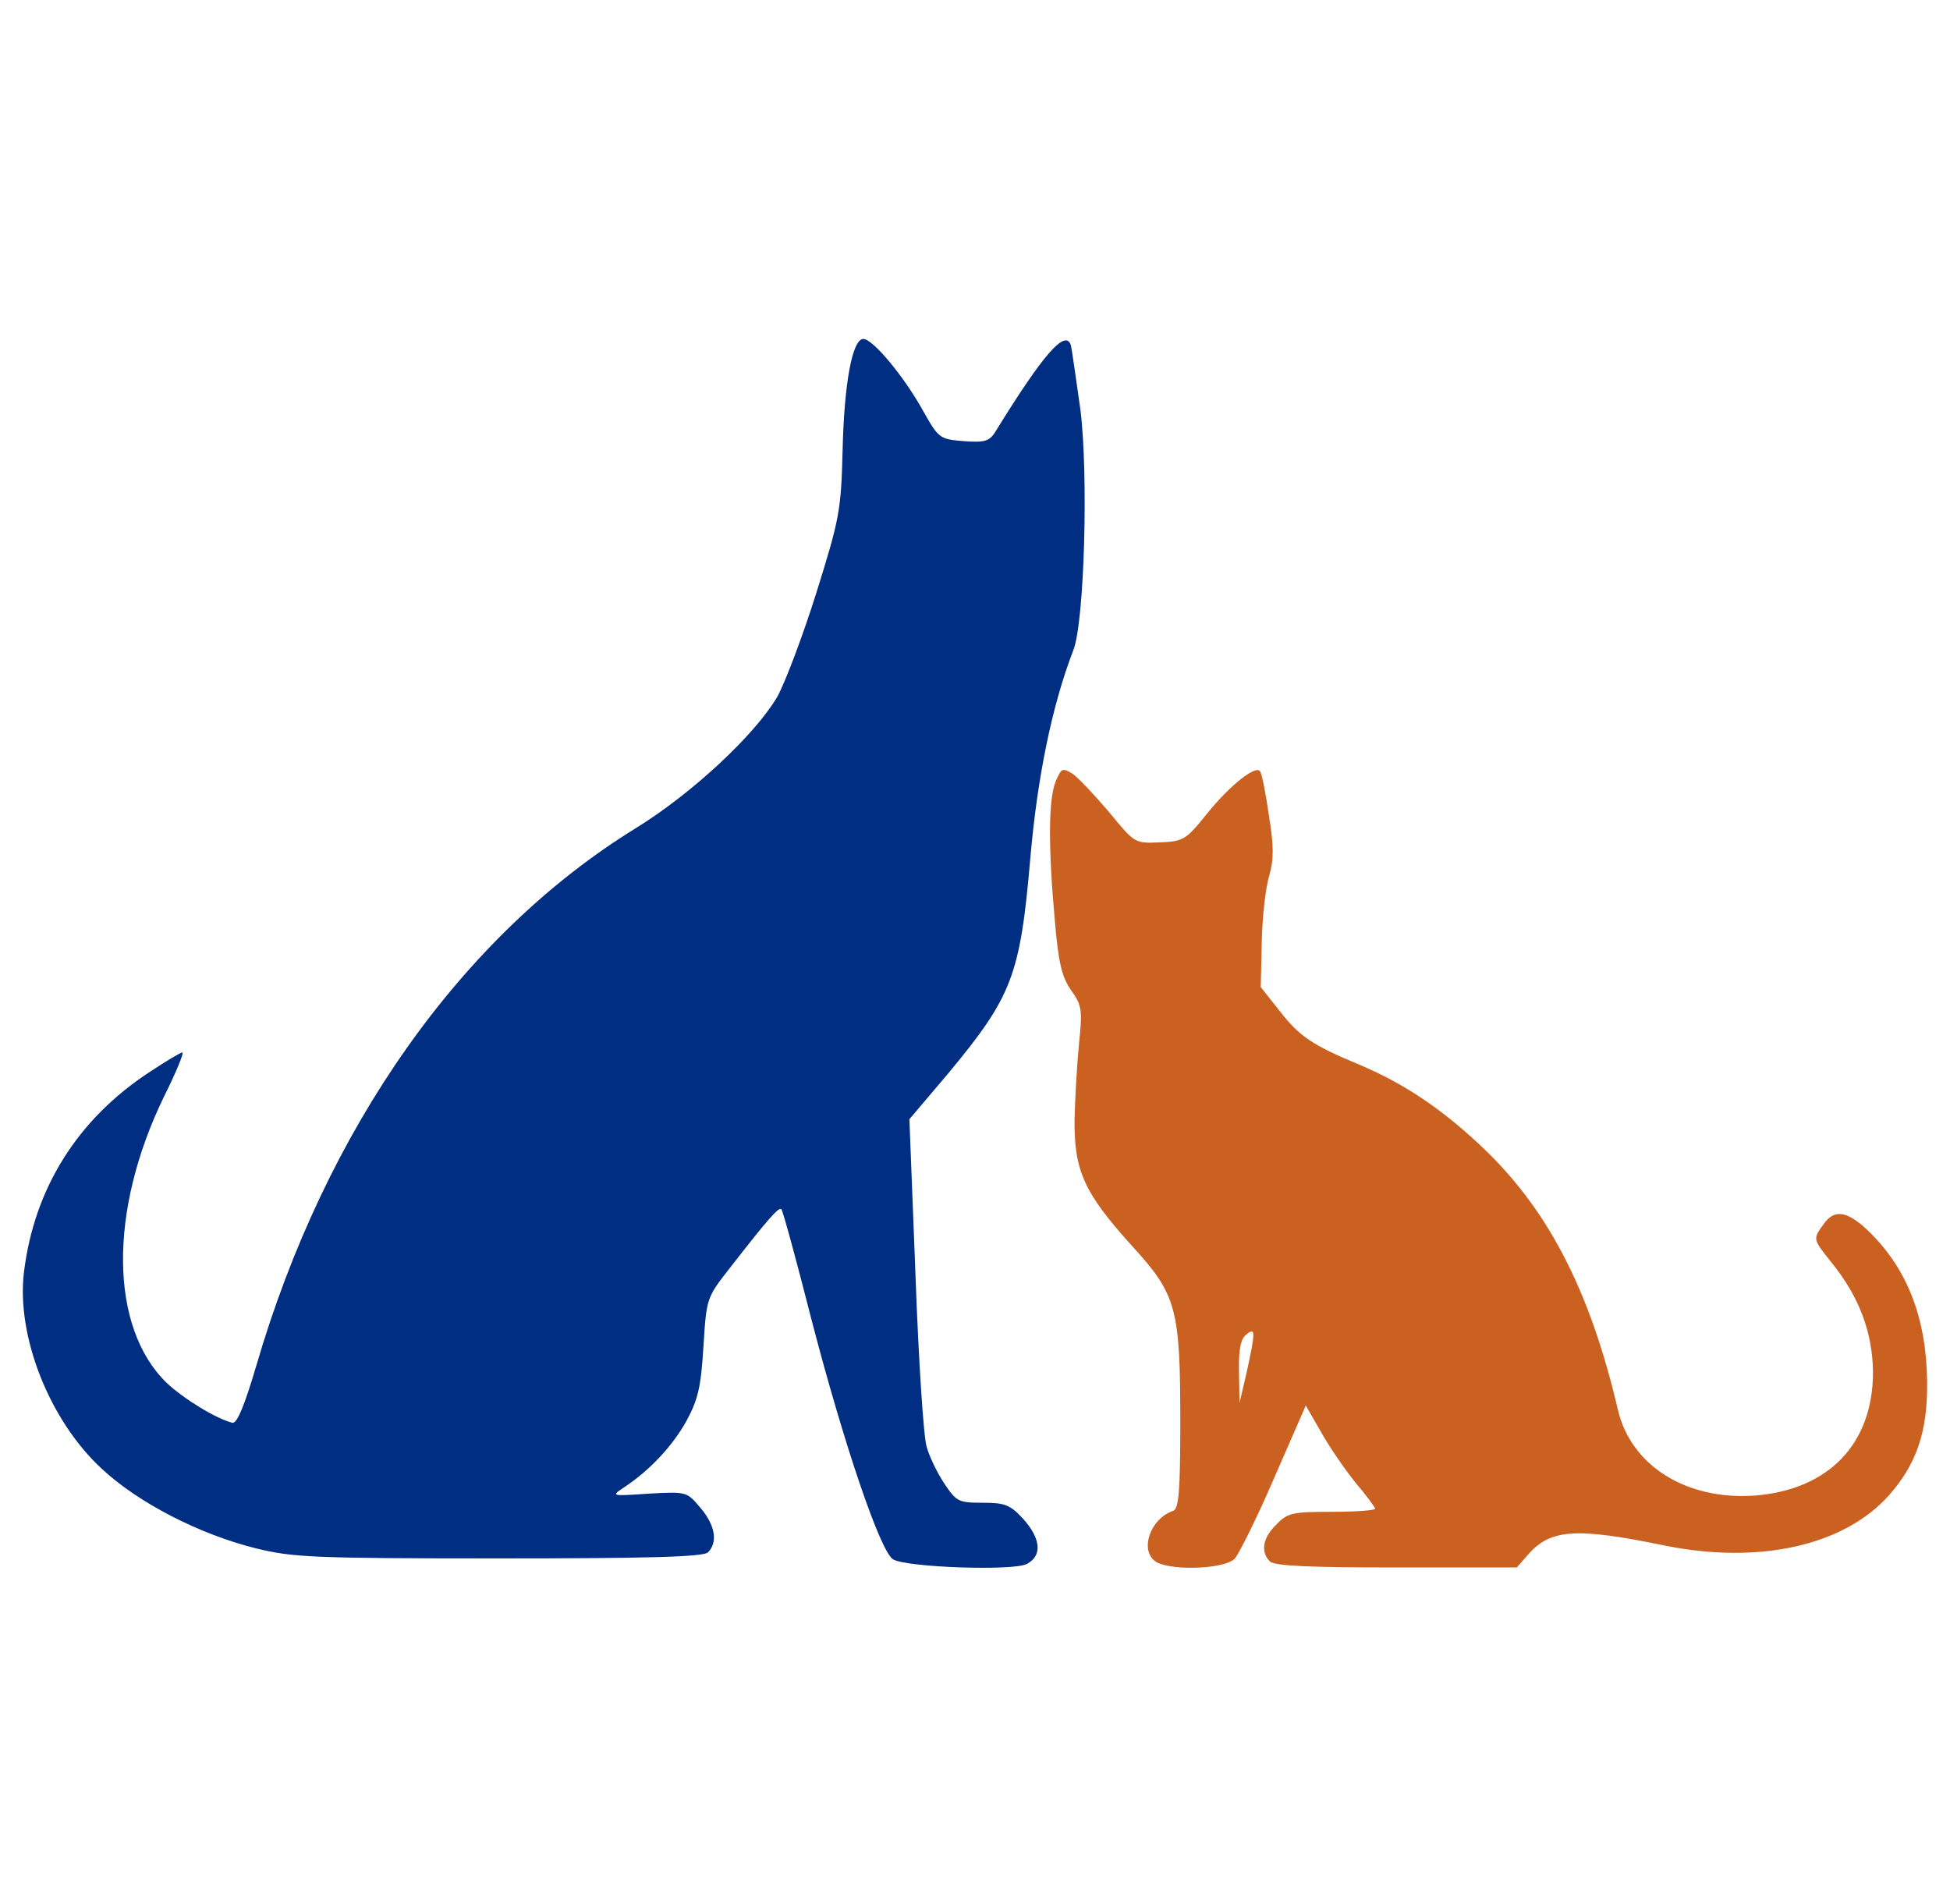 <?xml version="1.0" encoding="utf-8"?>
<svg width="512" height="500" viewBox="0 0 512 500" fill="none" stroke="none" version="1.1" xmlns:xlink="http://www.w3.org/1999/xlink" xmlns="http://www.w3.org/2000/svg">
  <g id="Group" transform="translate(6 0)">
    <rect id="Rectangle" width="500" height="500" style="fill:#D3D3D3;fill-rule:evenodd;fill-opacity:0;mix-blend-mode:normal;" />
    <g id="Group" transform="translate(0 89)">
      <g id="Group#1">
        <path id="Shape" d="M275.156 1.594C275.42 2.524 276.483 10.23 277.679 18.599C279.805 35.605 278.742 74.265 275.82 81.705C270.241 96.186 266.386 114.918 264.527 136.307C261.87 167.129 259.744 172.576 243.138 192.636C243.138 192.636 232.775 204.859 232.775 204.859C232.775 204.859 234.37 245.645 234.37 245.645C235.167 267.965 236.494 288.291 237.293 290.816C237.956 293.34 240.082 297.724 241.942 300.514C245.131 305.296 245.662 305.563 252.039 305.563C257.885 305.563 259.214 306.093 262.667 309.814C267.318 314.996 267.715 319.512 263.597 321.638C260.144 323.498 232.244 322.568 228.523 320.442C225.203 318.582 215.636 290.417 207.135 257.735C203.149 242.059 199.563 228.906 199.163 228.507C198.5 227.843 195.975 230.633 185.744 243.786C179.501 251.757 179.501 251.757 178.704 264.51C178.04 275.007 177.375 278.327 174.187 284.172C170.467 290.816 164.488 297.192 157.58 301.71C154.392 303.836 154.657 303.836 164.356 303.17C174.32 302.64 174.32 302.64 177.907 306.892C181.759 311.408 182.557 315.926 179.899 318.582C178.704 319.778 164.621 320.176 125.031 320.176C76.141 320.176 70.827 319.911 61.129 317.519C46.249 313.8 30.306 305.563 20.741 296.661C7.057 284.041 -1.711 261.987 0.282 245.115C2.939 223.061 14.364 204.859 33.229 192.505C37.613 189.582 41.466 187.323 41.865 187.323C42.396 187.323 40.27 192.505 37.082 198.881C22.468 228.906 22.734 259.462 37.746 274.077C42.263 278.327 50.766 283.509 55.017 284.572C56.213 284.838 58.206 280.055 61.261 269.692C79.462 207.252 115.2 156.634 160.901 128.469C175.781 119.302 192.255 103.891 198.1 93.927C200.093 90.34 204.743 78.118 208.331 66.692C214.442 47.163 214.84 45.037 215.239 29.228C215.636 11.824 217.762 0 220.685 0C223.21 0 231.448 9.964 236.363 18.865C240.48 26.172 240.746 26.305 247.124 26.836C252.836 27.235 253.899 26.836 255.626 23.914C267.849 4.118 273.694 -2.657 275.156 1.594C275.156 1.594 275.156 1.594 275.156 1.594C275.156 1.594 275.156 1.594 275.156 1.594Z" style="fill:#002E82;mix-blend-mode:normal;" />
        <path id="Shape#1" d="M55.202 0.422C55.601 0.953 56.664 6.135 57.461 11.847C58.79 20.084 58.79 23.273 57.594 27.657C56.664 30.58 55.734 38.418 55.601 45.061C55.601 45.061 55.335 57.017 55.335 57.017C55.335 57.017 60.384 63.394 60.384 63.394C65.565 70.038 69.02 72.295 81.109 77.343C92.535 82.127 102.366 88.636 112.596 98.201C130.398 114.676 141.691 136.198 149.13 168.082C152.585 182.698 167.065 191.732 184.867 190.536C204.398 189.073 216.089 176.983 216.089 158.118C215.955 147.624 212.502 138.323 205.062 129.156C200.279 123.178 200.279 123.178 203.069 119.325C205.991 115.075 209.58 115.739 215.558 121.717C225.256 131.415 230.171 144.302 230.304 160.777C230.437 173.796 227.515 182.298 220.207 190.536C208.383 203.689 186.33 208.604 161.619 203.689C137.839 198.771 131.328 199.304 125.349 206.212C125.349 206.212 122.56 209.401 122.56 209.401C122.56 209.401 90.941 209.401 90.941 209.401C68.091 209.401 58.923 209.001 57.727 207.805C55.202 205.282 55.867 201.563 59.454 198.108C62.377 195.052 63.706 194.786 74.069 194.786C80.312 194.786 85.36 194.388 85.36 193.989C85.36 193.591 83.101 190.536 80.179 187.081C77.389 183.627 73.27 177.649 71.144 173.796C71.144 173.796 67.159 166.888 67.159 166.888C67.159 166.888 58.923 185.753 58.923 185.753C54.405 196.248 49.623 205.813 48.56 207.009C46.17 209.798 32.484 210.331 28.101 208.072C23.317 205.415 26.108 196.647 32.351 194.521C33.813 193.989 34.213 189.34 34.213 171.404C34.213 141.512 33.281 137.793 21.59 125.039C8.97 111.09 6.314 105.243 6.445 91.825C6.578 85.98 7.11 76.946 7.641 71.631C8.571 62.996 8.306 61.667 5.515 57.815C3.125 54.361 2.195 50.641 1.265 39.481C-0.463 20.483 -0.463 7.596 1.529 2.946C2.992 -0.508 3.258 -0.641 6.047 1.086C7.641 2.282 11.893 6.799 15.612 11.183C22.256 19.287 22.256 19.287 28.765 19.021C35.143 18.756 35.673 18.357 41.252 11.449C47.364 3.876 54.141 -1.438 55.202 0.422C55.202 0.422 55.202 0.422 55.202 0.422C55.202 0.422 55.202 0.422 55.202 0.422ZM49.625 158.118L49.756 166.223C49.756 166.223 51.616 158.252 51.616 158.252C54.008 147.358 54.008 146.162 51.484 148.288C50.022 149.484 49.492 152.273 49.625 158.118C49.625 158.118 49.625 158.118 49.625 158.118L49.625 158.118Z" style="fill:#CB6120;fill-rule:evenodd;mix-blend-mode:normal;" transform="translate(269.691 113.156)" />
      </g>
    </g>
  </g>
</svg>